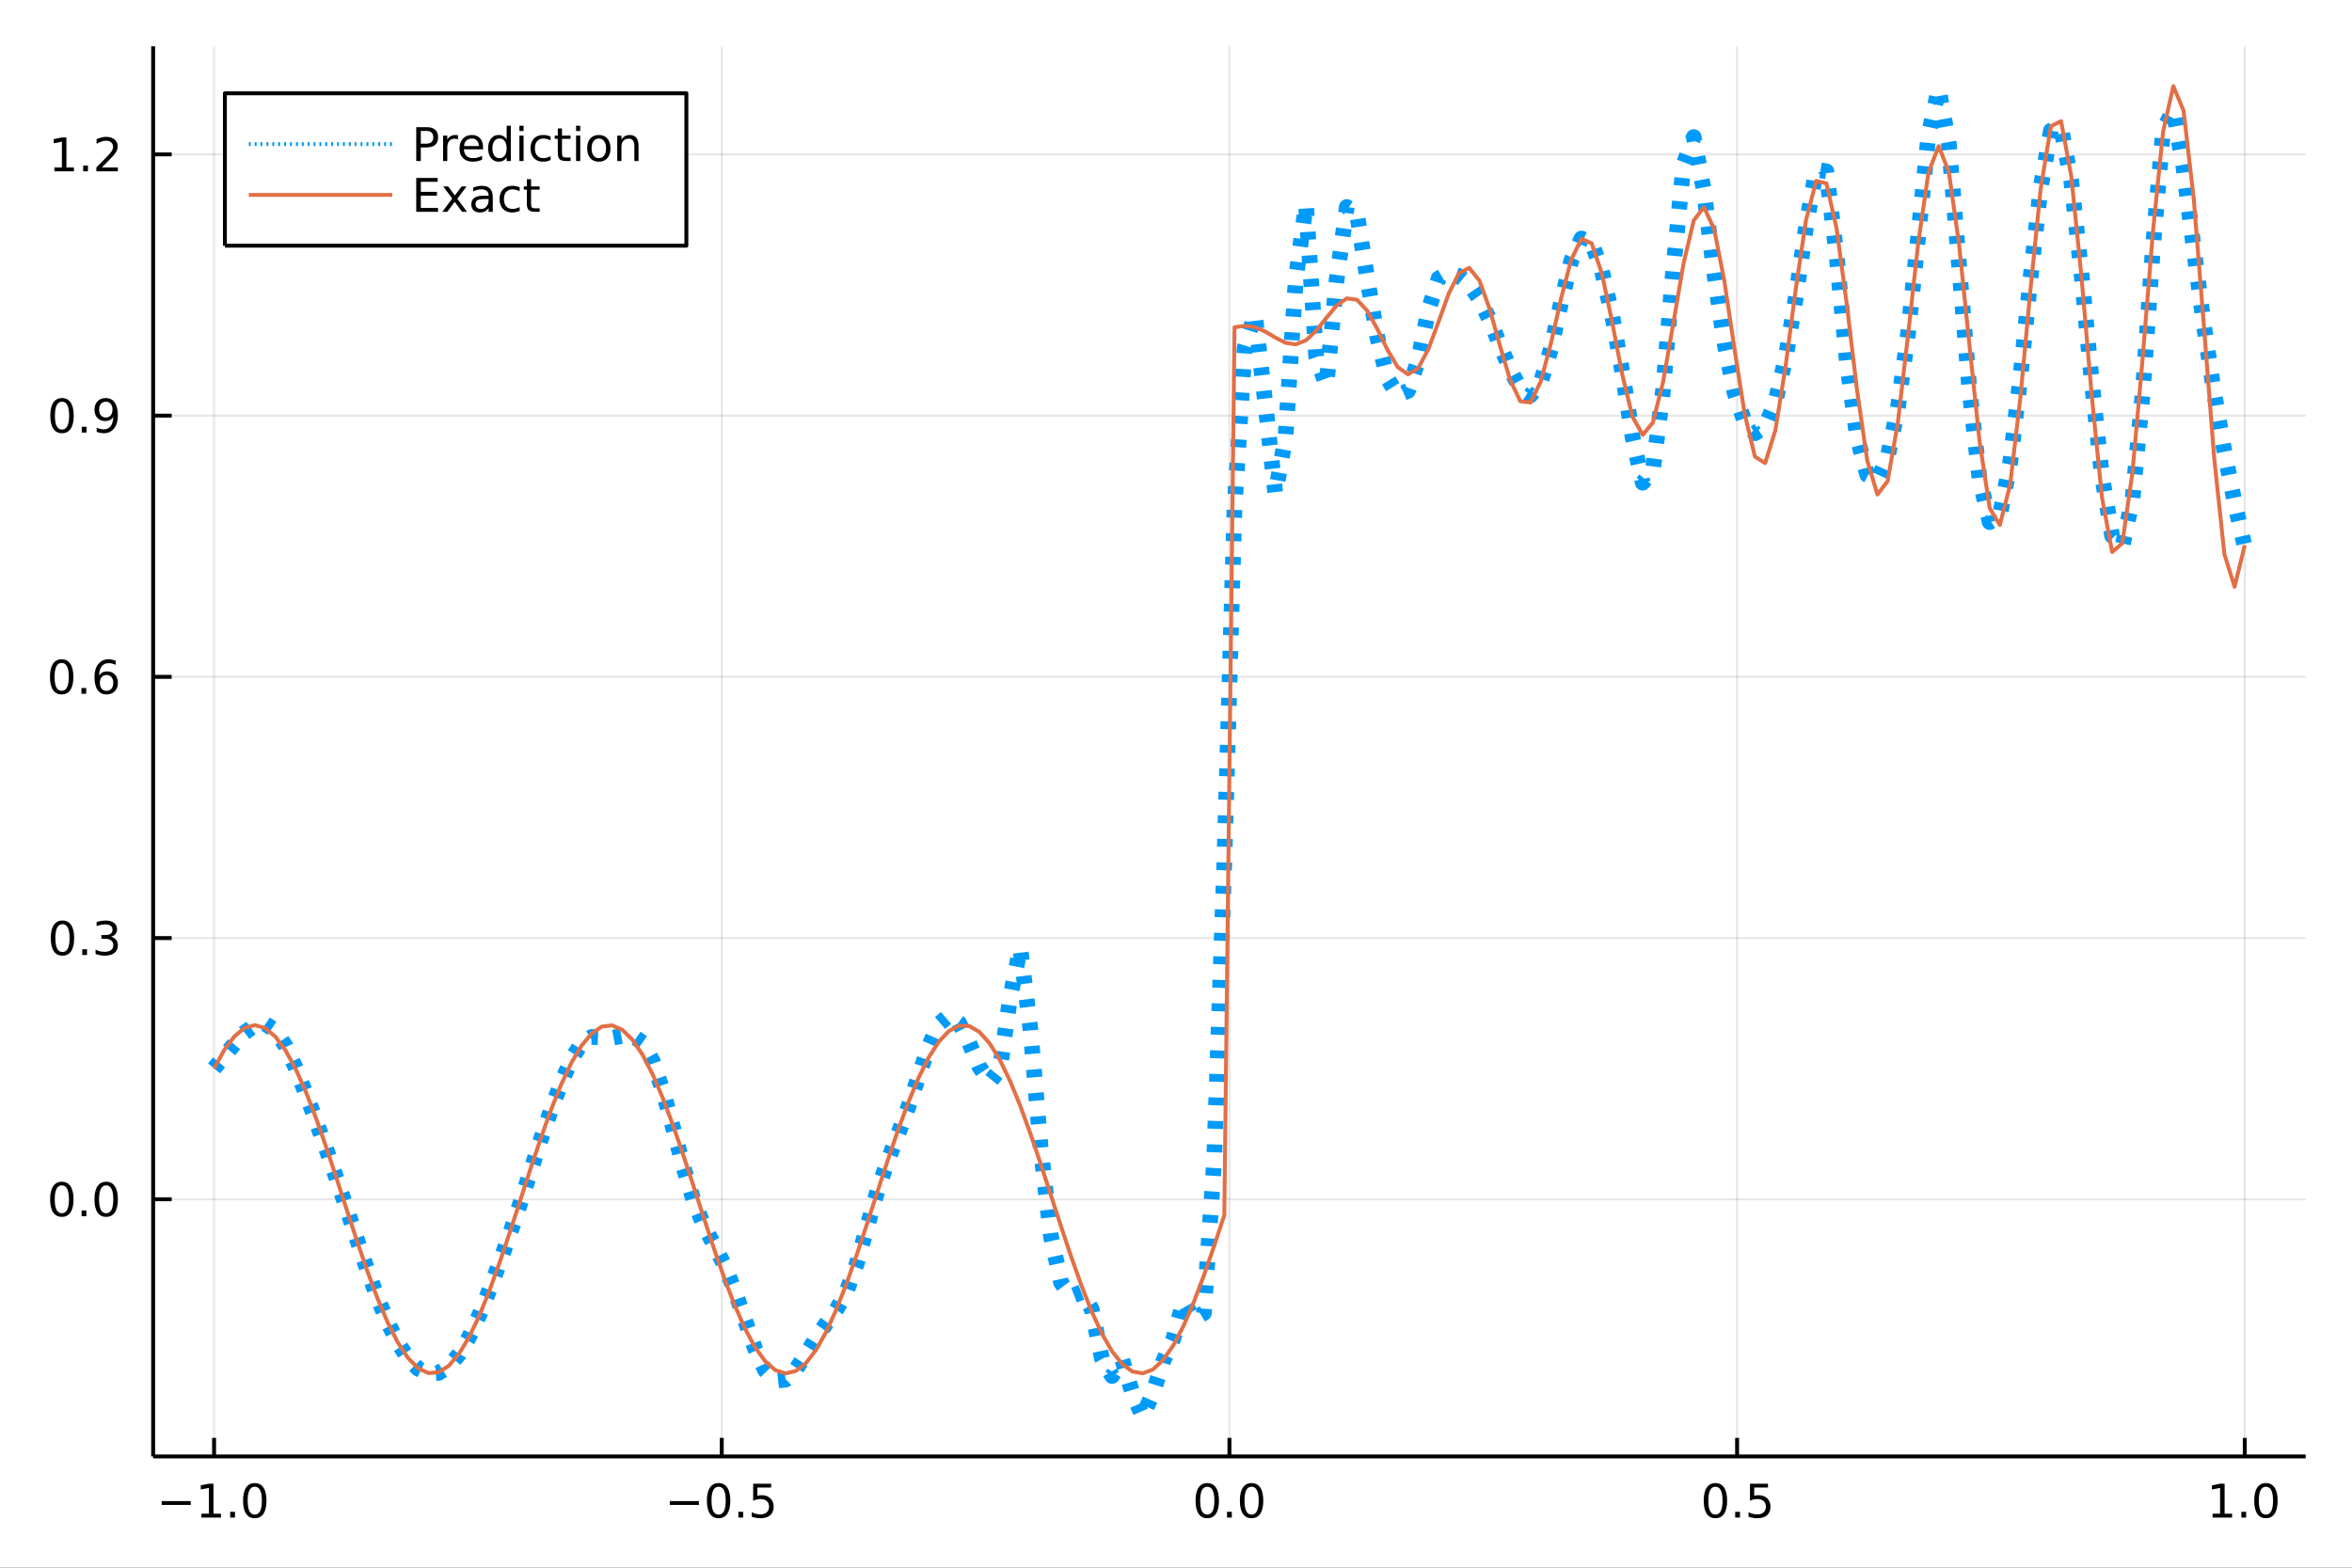<?xml version="1.0" encoding="utf-8"?>
<svg xmlns="http://www.w3.org/2000/svg" xmlns:xlink="http://www.w3.org/1999/xlink" width="600" height="400" viewBox="0 0 2400 1600">
<rect x="0" y="0" width="2400" height="1600" fill="#333333" stroke="none"/>
<defs>
  <clipPath id="clip740">
    <rect x="0" y="0" width="2400" height="1600"/>
  </clipPath>
</defs>
<path clip-path="url(#clip740)" d="
M0 1600 L2400 1600 L2400 0 L0 0  Z
  " fill="#ffffff" fill-rule="evenodd" fill-opacity="1"/>
<defs>
  <clipPath id="clip741">
    <rect x="480" y="0" width="1681" height="1600"/>
  </clipPath>
</defs>
<path clip-path="url(#clip740)" d="
M156.274 1486.45 L2352.76 1486.45 L2352.76 47.244 L156.274 47.244  Z
  " fill="#ffffff" fill-rule="evenodd" fill-opacity="1"/>
<defs>
  <clipPath id="clip742">
    <rect x="156" y="47" width="2197" height="1440"/>
  </clipPath>
</defs>
<polyline clip-path="url(#clip742)" style="stroke:#000000; stroke-linecap:butt; stroke-linejoin:round; stroke-width:2; stroke-opacity:0.1; fill:none" points="
  218.439,1486.45 218.439,47.244 
  "/>
<polyline clip-path="url(#clip742)" style="stroke:#000000; stroke-linecap:butt; stroke-linejoin:round; stroke-width:2; stroke-opacity:0.1; fill:none" points="
  736.477,1486.45 736.477,47.244 
  "/>
<polyline clip-path="url(#clip742)" style="stroke:#000000; stroke-linecap:butt; stroke-linejoin:round; stroke-width:2; stroke-opacity:0.1; fill:none" points="
  1254.52,1486.45 1254.52,47.244 
  "/>
<polyline clip-path="url(#clip742)" style="stroke:#000000; stroke-linecap:butt; stroke-linejoin:round; stroke-width:2; stroke-opacity:0.1; fill:none" points="
  1772.55,1486.45 1772.55,47.244 
  "/>
<polyline clip-path="url(#clip742)" style="stroke:#000000; stroke-linecap:butt; stroke-linejoin:round; stroke-width:2; stroke-opacity:0.1; fill:none" points="
  2290.59,1486.45 2290.59,47.244 
  "/>
<polyline clip-path="url(#clip740)" style="stroke:#000000; stroke-linecap:butt; stroke-linejoin:round; stroke-width:4; stroke-opacity:1; fill:none" points="
  156.274,1486.45 2352.76,1486.45 
  "/>
<polyline clip-path="url(#clip740)" style="stroke:#000000; stroke-linecap:butt; stroke-linejoin:round; stroke-width:4; stroke-opacity:1; fill:none" points="
  218.439,1486.45 218.439,1467.55 
  "/>
<polyline clip-path="url(#clip740)" style="stroke:#000000; stroke-linecap:butt; stroke-linejoin:round; stroke-width:4; stroke-opacity:1; fill:none" points="
  736.477,1486.45 736.477,1467.55 
  "/>
<polyline clip-path="url(#clip740)" style="stroke:#000000; stroke-linecap:butt; stroke-linejoin:round; stroke-width:4; stroke-opacity:1; fill:none" points="
  1254.52,1486.45 1254.52,1467.55 
  "/>
<polyline clip-path="url(#clip740)" style="stroke:#000000; stroke-linecap:butt; stroke-linejoin:round; stroke-width:4; stroke-opacity:1; fill:none" points="
  1772.55,1486.45 1772.55,1467.55 
  "/>
<polyline clip-path="url(#clip740)" style="stroke:#000000; stroke-linecap:butt; stroke-linejoin:round; stroke-width:4; stroke-opacity:1; fill:none" points="
  2290.59,1486.45 2290.59,1467.55 
  "/>
<path clip-path="url(#clip740)" d="M164.967 1532.02 L194.643 1532.02 L194.643 1535.95 L164.967 1535.95 L164.967 1532.02 Z" fill="#000000" fill-rule="evenodd" fill-opacity="1" /><path clip-path="url(#clip740)" d="M205.545 1544.91 L213.184 1544.91 L213.184 1518.55 L204.874 1520.21 L204.874 1515.95 L213.138 1514.29 L217.814 1514.29 L217.814 1544.91 L225.453 1544.91 L225.453 1548.85 L205.545 1548.85 L205.545 1544.91 Z" fill="#000000" fill-rule="evenodd" fill-opacity="1" /><path clip-path="url(#clip740)" d="M234.897 1542.97 L239.781 1542.97 L239.781 1548.85 L234.897 1548.85 L234.897 1542.97 Z" fill="#000000" fill-rule="evenodd" fill-opacity="1" /><path clip-path="url(#clip740)" d="M259.966 1517.37 Q256.355 1517.37 254.527 1520.93 Q252.721 1524.47 252.721 1531.6 Q252.721 1538.71 254.527 1542.27 Q256.355 1545.82 259.966 1545.82 Q263.601 1545.82 265.406 1542.27 Q267.235 1538.71 267.235 1531.6 Q267.235 1524.47 265.406 1520.93 Q263.601 1517.37 259.966 1517.37 M259.966 1513.66 Q265.776 1513.66 268.832 1518.27 Q271.911 1522.85 271.911 1531.6 Q271.911 1540.33 268.832 1544.94 Q265.776 1549.52 259.966 1549.52 Q254.156 1549.52 251.077 1544.94 Q248.022 1540.33 248.022 1531.6 Q248.022 1522.85 251.077 1518.27 Q254.156 1513.66 259.966 1513.66 Z" fill="#000000" fill-rule="evenodd" fill-opacity="1" /><path clip-path="url(#clip740)" d="M683.503 1532.02 L713.178 1532.02 L713.178 1535.95 L683.503 1535.95 L683.503 1532.02 Z" fill="#000000" fill-rule="evenodd" fill-opacity="1" /><path clip-path="url(#clip740)" d="M733.271 1517.37 Q729.66 1517.37 727.831 1520.93 Q726.026 1524.47 726.026 1531.6 Q726.026 1538.71 727.831 1542.27 Q729.66 1545.82 733.271 1545.82 Q736.905 1545.82 738.711 1542.27 Q740.539 1538.71 740.539 1531.6 Q740.539 1524.47 738.711 1520.93 Q736.905 1517.37 733.271 1517.37 M733.271 1513.66 Q739.081 1513.66 742.137 1518.27 Q745.215 1522.85 745.215 1531.6 Q745.215 1540.33 742.137 1544.94 Q739.081 1549.52 733.271 1549.52 Q727.461 1549.52 724.382 1544.94 Q721.327 1540.33 721.327 1531.6 Q721.327 1522.85 724.382 1518.27 Q727.461 1513.66 733.271 1513.66 Z" fill="#000000" fill-rule="evenodd" fill-opacity="1" /><path clip-path="url(#clip740)" d="M753.433 1542.97 L758.317 1542.97 L758.317 1548.85 L753.433 1548.85 L753.433 1542.97 Z" fill="#000000" fill-rule="evenodd" fill-opacity="1" /><path clip-path="url(#clip740)" d="M768.548 1514.29 L786.905 1514.29 L786.905 1518.22 L772.831 1518.22 L772.831 1526.7 Q773.849 1526.35 774.868 1526.19 Q775.886 1526 776.905 1526 Q782.692 1526 786.072 1529.17 Q789.451 1532.34 789.451 1537.76 Q789.451 1543.34 785.979 1546.44 Q782.507 1549.52 776.187 1549.52 Q774.011 1549.52 771.743 1549.15 Q769.498 1548.78 767.09 1548.04 L767.09 1543.34 Q769.173 1544.47 771.396 1545.03 Q773.618 1545.58 776.095 1545.58 Q780.099 1545.58 782.437 1543.48 Q784.775 1541.37 784.775 1537.76 Q784.775 1534.15 782.437 1532.04 Q780.099 1529.94 776.095 1529.94 Q774.22 1529.94 772.345 1530.35 Q770.493 1530.77 768.548 1531.65 L768.548 1514.29 Z" fill="#000000" fill-rule="evenodd" fill-opacity="1" /><path clip-path="url(#clip740)" d="M1231.9 1517.37 Q1228.29 1517.37 1226.46 1520.93 Q1224.65 1524.47 1224.65 1531.6 Q1224.65 1538.71 1226.46 1542.27 Q1228.29 1545.82 1231.9 1545.82 Q1235.53 1545.82 1237.34 1542.27 Q1239.17 1538.71 1239.17 1531.6 Q1239.17 1524.47 1237.34 1520.93 Q1235.53 1517.37 1231.9 1517.37 M1231.9 1513.66 Q1237.71 1513.66 1240.77 1518.27 Q1243.84 1522.85 1243.84 1531.6 Q1243.84 1540.33 1240.77 1544.94 Q1237.71 1549.52 1231.9 1549.52 Q1226.09 1549.52 1223.01 1544.94 Q1219.96 1540.33 1219.96 1531.6 Q1219.96 1522.85 1223.01 1518.27 Q1226.09 1513.66 1231.9 1513.66 Z" fill="#000000" fill-rule="evenodd" fill-opacity="1" /><path clip-path="url(#clip740)" d="M1252.06 1542.97 L1256.95 1542.97 L1256.95 1548.85 L1252.06 1548.85 L1252.06 1542.97 Z" fill="#000000" fill-rule="evenodd" fill-opacity="1" /><path clip-path="url(#clip740)" d="M1277.13 1517.37 Q1273.52 1517.37 1271.69 1520.93 Q1269.89 1524.47 1269.89 1531.6 Q1269.89 1538.71 1271.69 1542.27 Q1273.52 1545.82 1277.13 1545.82 Q1280.76 1545.82 1282.57 1542.27 Q1284.4 1538.71 1284.4 1531.6 Q1284.4 1524.47 1282.57 1520.93 Q1280.76 1517.37 1277.13 1517.37 M1277.13 1513.66 Q1282.94 1513.66 1286 1518.27 Q1289.08 1522.85 1289.08 1531.6 Q1289.08 1540.33 1286 1544.94 Q1282.94 1549.52 1277.13 1549.52 Q1271.32 1549.52 1268.24 1544.94 Q1265.19 1540.33 1265.19 1531.6 Q1265.19 1522.85 1268.24 1518.27 Q1271.32 1513.66 1277.13 1513.66 Z" fill="#000000" fill-rule="evenodd" fill-opacity="1" /><path clip-path="url(#clip740)" d="M1750.44 1517.37 Q1746.82 1517.37 1745 1520.93 Q1743.19 1524.47 1743.19 1531.6 Q1743.19 1538.71 1745 1542.27 Q1746.82 1545.82 1750.44 1545.82 Q1754.07 1545.82 1755.88 1542.27 Q1757.7 1538.71 1757.7 1531.6 Q1757.7 1524.47 1755.88 1520.93 Q1754.07 1517.37 1750.44 1517.37 M1750.44 1513.66 Q1756.25 1513.66 1759.3 1518.27 Q1762.38 1522.85 1762.38 1531.6 Q1762.38 1540.33 1759.3 1544.94 Q1756.25 1549.52 1750.44 1549.52 Q1744.63 1549.52 1741.55 1544.94 Q1738.49 1540.33 1738.49 1531.6 Q1738.49 1522.85 1741.55 1518.27 Q1744.63 1513.66 1750.44 1513.66 Z" fill="#000000" fill-rule="evenodd" fill-opacity="1" /><path clip-path="url(#clip740)" d="M1770.6 1542.97 L1775.48 1542.97 L1775.48 1548.85 L1770.6 1548.85 L1770.6 1542.97 Z" fill="#000000" fill-rule="evenodd" fill-opacity="1" /><path clip-path="url(#clip740)" d="M1785.71 1514.29 L1804.07 1514.29 L1804.07 1518.22 L1790 1518.22 L1790 1526.7 Q1791.01 1526.35 1792.03 1526.19 Q1793.05 1526 1794.07 1526 Q1799.86 1526 1803.24 1529.17 Q1806.62 1532.34 1806.62 1537.76 Q1806.62 1543.34 1803.14 1546.44 Q1799.67 1549.52 1793.35 1549.52 Q1791.18 1549.52 1788.91 1549.15 Q1786.66 1548.78 1784.25 1548.04 L1784.25 1543.34 Q1786.34 1544.47 1788.56 1545.03 Q1790.78 1545.58 1793.26 1545.58 Q1797.26 1545.58 1799.6 1543.48 Q1801.94 1541.37 1801.94 1537.76 Q1801.94 1534.15 1799.6 1532.04 Q1797.26 1529.94 1793.26 1529.94 Q1791.38 1529.94 1789.51 1530.35 Q1787.66 1530.77 1785.71 1531.65 L1785.71 1514.29 Z" fill="#000000" fill-rule="evenodd" fill-opacity="1" /><path clip-path="url(#clip740)" d="M2257.74 1544.91 L2265.38 1544.91 L2265.38 1518.55 L2257.07 1520.21 L2257.07 1515.95 L2265.34 1514.29 L2270.01 1514.29 L2270.01 1544.91 L2277.65 1544.91 L2277.65 1548.85 L2257.74 1548.85 L2257.74 1544.91 Z" fill="#000000" fill-rule="evenodd" fill-opacity="1" /><path clip-path="url(#clip740)" d="M2287.1 1542.97 L2291.98 1542.97 L2291.98 1548.85 L2287.1 1548.85 L2287.1 1542.97 Z" fill="#000000" fill-rule="evenodd" fill-opacity="1" /><path clip-path="url(#clip740)" d="M2312.17 1517.37 Q2308.55 1517.37 2306.73 1520.93 Q2304.92 1524.47 2304.92 1531.6 Q2304.92 1538.71 2306.73 1542.27 Q2308.55 1545.82 2312.17 1545.82 Q2315.8 1545.82 2317.61 1542.27 Q2319.43 1538.71 2319.43 1531.6 Q2319.43 1524.47 2317.61 1520.93 Q2315.8 1517.37 2312.17 1517.37 M2312.17 1513.66 Q2317.98 1513.66 2321.03 1518.27 Q2324.11 1522.85 2324.11 1531.6 Q2324.11 1540.33 2321.03 1544.94 Q2317.98 1549.52 2312.17 1549.52 Q2306.36 1549.52 2303.28 1544.94 Q2300.22 1540.33 2300.22 1531.6 Q2300.22 1522.85 2303.28 1518.27 Q2306.36 1513.66 2312.17 1513.66 Z" fill="#000000" fill-rule="evenodd" fill-opacity="1" /><polyline clip-path="url(#clip742)" style="stroke:#000000; stroke-linecap:butt; stroke-linejoin:round; stroke-width:2; stroke-opacity:0.1; fill:none" points="
  156.274,1224.01 2352.76,1224.01 
  "/>
<polyline clip-path="url(#clip742)" style="stroke:#000000; stroke-linecap:butt; stroke-linejoin:round; stroke-width:2; stroke-opacity:0.1; fill:none" points="
  156.274,957.404 2352.76,957.404 
  "/>
<polyline clip-path="url(#clip742)" style="stroke:#000000; stroke-linecap:butt; stroke-linejoin:round; stroke-width:2; stroke-opacity:0.1; fill:none" points="
  156.274,690.794 2352.76,690.794 
  "/>
<polyline clip-path="url(#clip742)" style="stroke:#000000; stroke-linecap:butt; stroke-linejoin:round; stroke-width:2; stroke-opacity:0.1; fill:none" points="
  156.274,424.184 2352.76,424.184 
  "/>
<polyline clip-path="url(#clip742)" style="stroke:#000000; stroke-linecap:butt; stroke-linejoin:round; stroke-width:2; stroke-opacity:0.1; fill:none" points="
  156.274,157.575 2352.76,157.575 
  "/>
<polyline clip-path="url(#clip740)" style="stroke:#000000; stroke-linecap:butt; stroke-linejoin:round; stroke-width:4; stroke-opacity:1; fill:none" points="
  156.274,1486.45 156.274,47.244 
  "/>
<polyline clip-path="url(#clip740)" style="stroke:#000000; stroke-linecap:butt; stroke-linejoin:round; stroke-width:4; stroke-opacity:1; fill:none" points="
  156.274,1224.01 175.172,1224.01 
  "/>
<polyline clip-path="url(#clip740)" style="stroke:#000000; stroke-linecap:butt; stroke-linejoin:round; stroke-width:4; stroke-opacity:1; fill:none" points="
  156.274,957.404 175.172,957.404 
  "/>
<polyline clip-path="url(#clip740)" style="stroke:#000000; stroke-linecap:butt; stroke-linejoin:round; stroke-width:4; stroke-opacity:1; fill:none" points="
  156.274,690.794 175.172,690.794 
  "/>
<polyline clip-path="url(#clip740)" style="stroke:#000000; stroke-linecap:butt; stroke-linejoin:round; stroke-width:4; stroke-opacity:1; fill:none" points="
  156.274,424.184 175.172,424.184 
  "/>
<polyline clip-path="url(#clip740)" style="stroke:#000000; stroke-linecap:butt; stroke-linejoin:round; stroke-width:4; stroke-opacity:1; fill:none" points="
  156.274,157.575 175.172,157.575 
  "/>
<path clip-path="url(#clip740)" d="M63.099 1209.81 Q59.487 1209.81 57.659 1213.38 Q55.853 1216.92 55.853 1224.05 Q55.853 1231.15 57.659 1234.72 Q59.487 1238.26 63.099 1238.26 Q66.733 1238.26 68.538 1234.72 Q70.367 1231.15 70.367 1224.05 Q70.367 1216.92 68.538 1213.38 Q66.733 1209.81 63.099 1209.81 M63.099 1206.11 Q68.909 1206.11 71.964 1210.72 Q75.043 1215.3 75.043 1224.05 Q75.043 1232.78 71.964 1237.38 Q68.909 1241.96 63.099 1241.96 Q57.288 1241.96 54.21 1237.38 Q51.154 1232.78 51.154 1224.05 Q51.154 1215.3 54.21 1210.72 Q57.288 1206.11 63.099 1206.11 Z" fill="#000000" fill-rule="evenodd" fill-opacity="1" /><path clip-path="url(#clip740)" d="M83.26 1235.41 L88.145 1235.41 L88.145 1241.29 L83.26 1241.29 L83.26 1235.41 Z" fill="#000000" fill-rule="evenodd" fill-opacity="1" /><path clip-path="url(#clip740)" d="M108.33 1209.81 Q104.719 1209.81 102.89 1213.38 Q101.084 1216.92 101.084 1224.05 Q101.084 1231.15 102.89 1234.72 Q104.719 1238.26 108.33 1238.26 Q111.964 1238.26 113.77 1234.72 Q115.598 1231.15 115.598 1224.05 Q115.598 1216.92 113.77 1213.38 Q111.964 1209.81 108.33 1209.81 M108.33 1206.11 Q114.14 1206.11 117.195 1210.72 Q120.274 1215.3 120.274 1224.05 Q120.274 1232.78 117.195 1237.38 Q114.14 1241.96 108.33 1241.96 Q102.52 1241.96 99.441 1237.38 Q96.385 1232.78 96.385 1224.05 Q96.385 1215.3 99.441 1210.72 Q102.52 1206.11 108.33 1206.11 Z" fill="#000000" fill-rule="evenodd" fill-opacity="1" /><path clip-path="url(#clip740)" d="M63.747 943.203 Q60.136 943.203 58.307 946.767 Q56.501 950.309 56.501 957.439 Q56.501 964.545 58.307 968.11 Q60.136 971.651 63.747 971.651 Q67.381 971.651 69.186 968.11 Q71.015 964.545 71.015 957.439 Q71.015 950.309 69.186 946.767 Q67.381 943.203 63.747 943.203 M63.747 939.499 Q69.557 939.499 72.612 944.105 Q75.691 948.689 75.691 957.439 Q75.691 966.165 72.612 970.772 Q69.557 975.355 63.747 975.355 Q57.937 975.355 54.858 970.772 Q51.802 966.165 51.802 957.439 Q51.802 948.689 54.858 944.105 Q57.937 939.499 63.747 939.499 Z" fill="#000000" fill-rule="evenodd" fill-opacity="1" /><path clip-path="url(#clip740)" d="M83.909 968.804 L88.793 968.804 L88.793 974.684 L83.909 974.684 L83.909 968.804 Z" fill="#000000" fill-rule="evenodd" fill-opacity="1" /><path clip-path="url(#clip740)" d="M113.145 956.05 Q116.501 956.767 118.376 959.036 Q120.274 961.304 120.274 964.638 Q120.274 969.753 116.756 972.554 Q113.237 975.355 106.756 975.355 Q104.58 975.355 102.265 974.915 Q99.973 974.499 97.52 973.642 L97.52 969.128 Q99.464 970.263 101.779 970.841 Q104.094 971.42 106.617 971.42 Q111.015 971.42 113.307 969.684 Q115.621 967.948 115.621 964.638 Q115.621 961.582 113.469 959.869 Q111.339 958.133 107.52 958.133 L103.492 958.133 L103.492 954.29 L107.705 954.29 Q111.154 954.29 112.983 952.925 Q114.811 951.536 114.811 948.943 Q114.811 946.281 112.913 944.869 Q111.038 943.434 107.52 943.434 Q105.598 943.434 103.399 943.851 Q101.2 944.267 98.561 945.147 L98.561 940.98 Q101.223 940.24 103.538 939.869 Q105.876 939.499 107.936 939.499 Q113.26 939.499 116.362 941.929 Q119.464 944.337 119.464 948.457 Q119.464 951.328 117.82 953.318 Q116.177 955.286 113.145 956.05 Z" fill="#000000" fill-rule="evenodd" fill-opacity="1" /><path clip-path="url(#clip740)" d="M62.937 676.593 Q59.325 676.593 57.497 680.158 Q55.691 683.699 55.691 690.829 Q55.691 697.935 57.497 701.5 Q59.325 705.042 62.937 705.042 Q66.571 705.042 68.376 701.5 Q70.205 697.935 70.205 690.829 Q70.205 683.699 68.376 680.158 Q66.571 676.593 62.937 676.593 M62.937 672.889 Q68.747 672.889 71.802 677.496 Q74.881 682.079 74.881 690.829 Q74.881 699.556 71.802 704.162 Q68.747 708.745 62.937 708.745 Q57.126 708.745 54.048 704.162 Q50.992 699.556 50.992 690.829 Q50.992 682.079 54.048 677.496 Q57.126 672.889 62.937 672.889 Z" fill="#000000" fill-rule="evenodd" fill-opacity="1" /><path clip-path="url(#clip740)" d="M83.098 702.195 L87.983 702.195 L87.983 708.074 L83.098 708.074 L83.098 702.195 Z" fill="#000000" fill-rule="evenodd" fill-opacity="1" /><path clip-path="url(#clip740)" d="M108.746 688.931 Q105.598 688.931 103.746 691.083 Q101.918 693.236 101.918 696.986 Q101.918 700.713 103.746 702.889 Q105.598 705.042 108.746 705.042 Q111.895 705.042 113.723 702.889 Q115.575 700.713 115.575 696.986 Q115.575 693.236 113.723 691.083 Q111.895 688.931 108.746 688.931 M118.029 674.278 L118.029 678.537 Q116.27 677.704 114.464 677.264 Q112.682 676.824 110.922 676.824 Q106.293 676.824 103.839 679.949 Q101.409 683.074 101.061 689.394 Q102.427 687.38 104.487 686.315 Q106.547 685.227 109.024 685.227 Q114.233 685.227 117.242 688.398 Q120.274 691.546 120.274 696.986 Q120.274 702.31 117.126 705.528 Q113.978 708.745 108.746 708.745 Q102.751 708.745 99.58 704.162 Q96.409 699.556 96.409 690.829 Q96.409 682.634 100.297 677.773 Q104.186 672.889 110.737 672.889 Q112.496 672.889 114.279 673.236 Q116.084 673.584 118.029 674.278 Z" fill="#000000" fill-rule="evenodd" fill-opacity="1" /><path clip-path="url(#clip740)" d="M63.284 409.983 Q59.673 409.983 57.844 413.548 Q56.038 417.09 56.038 424.219 Q56.038 431.326 57.844 434.89 Q59.673 438.432 63.284 438.432 Q66.918 438.432 68.724 434.89 Q70.552 431.326 70.552 424.219 Q70.552 417.09 68.724 413.548 Q66.918 409.983 63.284 409.983 M63.284 406.279 Q69.094 406.279 72.149 410.886 Q75.228 415.469 75.228 424.219 Q75.228 432.946 72.149 437.552 Q69.094 442.136 63.284 442.136 Q57.474 442.136 54.395 437.552 Q51.339 432.946 51.339 424.219 Q51.339 415.469 54.395 410.886 Q57.474 406.279 63.284 406.279 Z" fill="#000000" fill-rule="evenodd" fill-opacity="1" /><path clip-path="url(#clip740)" d="M83.446 435.585 L88.33 435.585 L88.33 441.464 L83.446 441.464 L83.446 435.585 Z" fill="#000000" fill-rule="evenodd" fill-opacity="1" /><path clip-path="url(#clip740)" d="M98.654 440.747 L98.654 436.488 Q100.413 437.321 102.219 437.761 Q104.024 438.201 105.76 438.201 Q110.39 438.201 112.82 435.099 Q115.274 431.974 115.621 425.631 Q114.279 427.622 112.219 428.687 Q110.158 429.752 107.658 429.752 Q102.473 429.752 99.441 426.627 Q96.432 423.478 96.432 418.039 Q96.432 412.715 99.58 409.497 Q102.728 406.279 107.959 406.279 Q113.955 406.279 117.103 410.886 Q120.274 415.469 120.274 424.219 Q120.274 432.39 116.385 437.275 Q112.52 442.136 105.969 442.136 Q104.209 442.136 102.404 441.788 Q100.598 441.441 98.654 440.747 M107.959 426.094 Q111.108 426.094 112.936 423.941 Q114.788 421.789 114.788 418.039 Q114.788 414.312 112.936 412.159 Q111.108 409.983 107.959 409.983 Q104.811 409.983 102.959 412.159 Q101.131 414.312 101.131 418.039 Q101.131 421.789 102.959 423.941 Q104.811 426.094 107.959 426.094 Z" fill="#000000" fill-rule="evenodd" fill-opacity="1" /><path clip-path="url(#clip740)" d="M55.506 170.92 L63.145 170.92 L63.145 144.554 L54.835 146.221 L54.835 141.961 L63.099 140.295 L67.774 140.295 L67.774 170.92 L75.413 170.92 L75.413 174.855 L55.506 174.855 L55.506 170.92 Z" fill="#000000" fill-rule="evenodd" fill-opacity="1" /><path clip-path="url(#clip740)" d="M84.858 168.975 L89.742 168.975 L89.742 174.855 L84.858 174.855 L84.858 168.975 Z" fill="#000000" fill-rule="evenodd" fill-opacity="1" /><path clip-path="url(#clip740)" d="M103.955 170.92 L120.274 170.92 L120.274 174.855 L98.33 174.855 L98.33 170.92 Q100.992 168.165 105.575 163.535 Q110.182 158.883 111.362 157.54 Q113.608 155.017 114.487 153.281 Q115.39 151.521 115.39 149.832 Q115.39 147.077 113.445 145.341 Q111.524 143.605 108.422 143.605 Q106.223 143.605 103.77 144.369 Q101.339 145.133 98.561 146.684 L98.561 141.961 Q101.385 140.827 103.839 140.248 Q106.293 139.67 108.33 139.67 Q113.7 139.67 116.895 142.355 Q120.089 145.04 120.089 149.531 Q120.089 151.66 119.279 153.582 Q118.492 155.48 116.385 158.072 Q115.807 158.744 112.705 161.961 Q109.603 165.156 103.955 170.92 Z" fill="#000000" fill-rule="evenodd" fill-opacity="1" /><polyline clip-path="url(#clip742)" style="stroke:#009af9; stroke-linecap:butt; stroke-linejoin:round; stroke-width:16; stroke-opacity:1; fill:none" stroke-dasharray="8, 16" points="
  218.439,1090.41 228.852,1077.96 239.264,1065.29 249.677,1053.95 260.09,1046.22 270.503,1044.82 280.916,1051.81 291.329,1067.48 301.741,1089.96 312.154,1116.35 
  322.567,1144.33 332.98,1173.05 343.393,1202.73 353.805,1233.52 364.218,1264.84 374.631,1295.47 385.044,1323.99 395.457,1349.18 405.87,1370.12 416.282,1386.17 
  426.695,1396.89 437.108,1401.96 447.521,1401.2 457.934,1394.57 468.347,1382.18 478.759,1364.42 489.172,1341.99 499.585,1316.08 509.998,1288.11 520.411,1258.94 
  530.824,1228.27 541.236,1195.92 551.649,1163.54 562.062,1133.31 572.475,1105.61 582.888,1081.47 593.301,1064.81 603.713,1058.31 614.126,1058.69 624.539,1059.24 
  634.952,1057.29 645.365,1056.84 655.777,1064.25 666.19,1083.35 676.603,1113.82 687.016,1151.81 697.429,1191.27 707.842,1225.5 718.254,1250.98 728.667,1270.66 
  739.08,1291.08 749.493,1316.56 759.906,1346.56 770.319,1376.12 780.731,1398.5 791.144,1409.21 801.557,1408.03 811.97,1397.8 822.383,1382.33 832.796,1365.56 
  843.208,1350.49 853.621,1336.38 864.034,1317.67 874.447,1289.07 884.86,1252.18 895.273,1215.67 905.685,1185.24 916.098,1158.32 926.511,1130.69 936.924,1099.87 
  947.337,1068.78 957.749,1045.43 968.162,1036.48 978.575,1043.9 988.988,1064.49 999.401,1088.85 1009.81,1104.54 1020.23,1091.6 1030.64,1018.77 1041.05,967.603 
  1051.46,1050.42 1061.88,1171.47 1072.29,1261.3 1082.7,1308.98 1093.12,1322.96 1103.53,1318.97 1113.94,1336.03 1124.35,1386.22 1134.77,1404.33 1145.18,1387.9 
  1155.59,1421.89 1166.01,1445.72 1176.42,1421.79 1186.83,1389.46 1197.24,1366.51 1207.66,1328.09 1218.07,1346.46 1228.48,1340.02 1238.9,1185.02 1249.31,880.31 
  1259.72,516.972 1270.13,354.359 1280.55,320.85 1290.96,410.315 1301.37,504.152 1311.79,445.472 1322.2,284.957 1332.61,208.394 1343.02,363.838 1353.44,393.398 
  1363.85,285.894 1374.26,211.265 1384.68,218.275 1395.09,283.807 1405.5,344.504 1415.91,386.517 1426.33,403.332 1436.74,398.917 1447.15,367.554 1457.57,316.526 
  1467.98,284.162 1478.39,278.082 1488.8,281.838 1499.22,290.423 1509.63,305.309 1520.04,326.446 1530.45,351.625 1540.87,376.973 1551.28,396.69 1561.69,403.449 
  1572.11,390.53 1582.52,356.185 1592.93,308.838 1603.34,265.959 1613.76,243.454 1624.17,247.991 1634.58,276.5 1645,321.665 1655.41,379.68 1665.82,445.909 
  1676.23,492.672 1686.65,479.844 1697.06,397.547 1707.47,274.362 1717.89,167.821 1728.3,139.881 1738.71,194.773 1749.12,277.957 1759.54,349.947 1769.95,400.729 
  1780.36,430.889 1790.78,442.162 1801.19,435.299 1811.6,410.018 1822.01,365.735 1832.43,303.686 1842.84,231.764 1853.25,173.178 1863.67,174.845 1874.08,260.793 
  1884.49,368.563 1894.9,445.805 1905.32,484.62 1915.73,489.964 1926.14,466.579 1936.56,416.666 1946.97,340.47 1957.38,240.79 1967.79,138.306 1978.21,90.437 
  1988.62,146.661 1999.03,270.533 2009.45,396.097 2019.86,488.258 2030.27,532.862 2040.68,526.105 2051.1,472.841 2061.51,385.782 2071.92,283.935 2082.33,191.08 
  2092.75,133.327 2103.16,130.581 2113.57,184.997 2123.99,279.936 2134.4,389.053 2144.81,485.47 2155.22,546.862 2165.64,557.765 2176.05,509.452 2186.46,400.748 
  2196.88,252.368 2207.29,132.687 2217.7,112.373 2228.11,171.325 2238.53,253.769 2248.94,332.525 2259.35,401.252 2269.77,460.55 2280.18,512.367 2290.59,558.335 
  
  "/>
<polyline clip-path="url(#clip742)" style="stroke:#e26f46; stroke-linecap:butt; stroke-linejoin:round; stroke-width:4; stroke-opacity:1; fill:none" points="
  218.439,1090.53 228.852,1071.6 239.264,1057.63 249.677,1049.1 260.09,1046.27 270.503,1049.25 280.916,1057.93 291.329,1072.03 301.741,1091.09 312.154,1114.49 
  322.567,1141.47 332.98,1171.13 343.393,1202.53 353.805,1234.62 364.218,1266.37 374.631,1296.74 385.044,1324.73 395.457,1349.44 405.87,1370.05 416.282,1385.89 
  426.695,1396.46 437.108,1401.39 447.521,1400.54 457.934,1393.92 468.347,1381.76 478.759,1364.45 489.172,1342.56 499.585,1316.8 509.998,1288.01 520.411,1257.13 
  530.824,1225.17 541.236,1193.17 551.649,1162.18 562.062,1133.21 572.475,1107.2 582.888,1085 593.301,1067.34 603.713,1054.8 614.126,1047.77 624.539,1046.5 
  634.952,1051.03 645.365,1061.19 655.777,1076.68 666.19,1096.97 676.603,1121.4 687.016,1149.19 697.429,1179.42 707.842,1211.1 718.254,1243.21 728.667,1274.69 
  739.08,1304.51 749.493,1331.71 759.906,1355.39 770.319,1374.79 780.731,1389.26 791.144,1398.34 801.557,1401.73 811.97,1399.32 822.383,1391.19 832.796,1377.61 
  843.208,1359.01 853.621,1336 864.034,1309.34 874.447,1279.9 884.86,1248.63 895.273,1216.55 905.685,1184.73 916.098,1154.18 926.511,1125.91 936.924,1100.85 
  947.337,1079.8 957.749,1063.46 968.162,1052.36 978.575,1046.86 988.988,1047.15 999.401,1053.21 1009.81,1064.84 1020.23,1081.67 1030.64,1103.14 1041.05,1128.56 
  1051.46,1157.09 1061.88,1187.81 1072.29,1219.71 1082.7,1251.75 1093.12,1282.88 1103.53,1312.09 1113.94,1338.43 1124.35,1361.04 1134.77,1379.17 1145.18,1392.24 
  1155.59,1399.82 1166.01,1401.66 1176.42,1397.7 1186.83,1388.07 1197.24,1373.09 1207.66,1353.25 1218.07,1329.18 1228.48,1301.69 1238.9,1271.65 1249.31,1240.07 
  1259.72,334.024 1270.13,332.555 1280.55,333.892 1290.96,338.342 1301.37,344.542 1311.79,349.871 1322.2,351.449 1332.61,347.349 1343.02,337.573 1353.44,324.394 
  1363.85,311.853 1374.26,304.527 1384.68,305.933 1395.09,317.111 1405.5,335.911 1415.91,357.308 1426.33,374.732 1436.74,382.082 1447.15,375.79 1457.57,356.269 
  1467.98,328.191 1478.39,299.415 1488.8,278.792 1499.22,273.449 1509.63,286.4 1520.04,315.255 1530.45,352.52 1540.87,387.526 1551.28,409.48 1561.69,410.78 
  1572.11,389.57 1582.52,350.698 1592.93,304.684 1603.34,264.881 1613.76,243.604 1624.17,248.335 1634.58,279.182 1645,328.428 1655.41,382.413 1665.82,425.326 
  1676.23,443.827 1686.65,431.175 1697.06,389.572 1707.47,329.943 1717.89,269.094 1728.3,224.972 1738.71,211.384 1749.12,233.697 1759.54,286.879 1769.95,356.548 
  1780.36,422.848 1790.78,466.103 1801.19,472.655 1811.6,439.139 1822.01,373.878 1832.43,294.864 1842.84,224.813 1853.25,184.625 1863.67,187.166 1874.08,233.185 
  1884.49,310.68 1894.9,397.99 1905.32,469.848 1915.73,504.692 1926.14,491.123 1936.56,431.581 1946.97,342.06 1957.38,247.834 1967.79,176.326 1978.21,149.125 
  1988.62,175.485 1999.03,249.252 2009.45,350.224 2019.86,449.671 2030.27,518.508 2040.68,535.798 2051.1,495.103 2061.51,406.755 2071.92,295.277 2082.33,192.588 
  2092.75,128.861 2103.16,123.663 2113.57,179.971 2123.99,282.89 2134.4,403.565 2144.81,507.267 2155.22,563.381 2165.64,554.446 2176.05,481.554 2186.46,364.457 
  2196.88,236.238 2207.29,133.965 2217.7,87.976 2228.11,112.89 2238.53,202.997 2248.94,333.49 2259.35,467.273 2269.77,565.516 2280.18,598.912 2290.59,556.417 
  
  "/>
<path clip-path="url(#clip740)" d="
M229.49 250.738 L700.371 250.738 L700.371 95.218 L229.49 95.218  Z
  " fill="#ffffff" fill-rule="evenodd" fill-opacity="1"/>
<polyline clip-path="url(#clip740)" style="stroke:#000000; stroke-linecap:butt; stroke-linejoin:round; stroke-width:4; stroke-opacity:1; fill:none" points="
  229.49,250.738 700.371,250.738 700.371,95.218 229.49,95.218 229.49,250.738 
  "/>
<polyline clip-path="url(#clip740)" style="stroke:#009af9; stroke-linecap:butt; stroke-linejoin:round; stroke-width:4; stroke-opacity:1; fill:none" stroke-dasharray="2, 4" points="
  253.896,147.058 400.328,147.058 
  "/>
<path clip-path="url(#clip740)" d="M429.409 133.62 L429.409 146.606 L435.289 146.606 Q438.552 146.606 440.335 144.916 Q442.117 143.227 442.117 140.102 Q442.117 137 440.335 135.31 Q438.552 133.62 435.289 133.62 L429.409 133.62 M424.733 129.778 L435.289 129.778 Q441.099 129.778 444.062 132.416 Q447.048 135.032 447.048 140.102 Q447.048 145.217 444.062 147.833 Q441.099 150.449 435.289 150.449 L429.409 150.449 L429.409 164.338 L424.733 164.338 L424.733 129.778 Z" fill="#000000" fill-rule="evenodd" fill-opacity="1" /><path clip-path="url(#clip740)" d="M467.325 142.393 Q466.608 141.977 465.751 141.791 Q464.918 141.583 463.899 141.583 Q460.288 141.583 458.344 143.944 Q456.423 146.282 456.423 150.68 L456.423 164.338 L452.14 164.338 L452.14 138.412 L456.423 138.412 L456.423 142.44 Q457.765 140.078 459.918 138.944 Q462.071 137.787 465.149 137.787 Q465.589 137.787 466.122 137.856 Q466.654 137.903 467.302 138.018 L467.325 142.393 Z" fill="#000000" fill-rule="evenodd" fill-opacity="1" /><path clip-path="url(#clip740)" d="M492.927 150.31 L492.927 152.393 L473.344 152.393 Q473.622 156.791 475.983 159.106 Q478.367 161.398 482.603 161.398 Q485.057 161.398 487.348 160.796 Q489.663 160.194 491.932 158.99 L491.932 163.018 Q489.64 163.99 487.233 164.5 Q484.825 165.009 482.348 165.009 Q476.145 165.009 472.511 161.398 Q468.899 157.787 468.899 151.629 Q468.899 145.264 472.325 141.537 Q475.774 137.787 481.608 137.787 Q486.839 137.787 489.872 141.166 Q492.927 144.523 492.927 150.31 M488.668 149.06 Q488.622 145.565 486.7 143.481 Q484.802 141.398 481.654 141.398 Q478.089 141.398 475.936 143.412 Q473.807 145.426 473.483 149.083 L488.668 149.06 Z" fill="#000000" fill-rule="evenodd" fill-opacity="1" /><path clip-path="url(#clip740)" d="M516.978 142.347 L516.978 128.319 L521.237 128.319 L521.237 164.338 L516.978 164.338 L516.978 160.449 Q515.635 162.763 513.575 163.898 Q511.538 165.009 508.668 165.009 Q503.969 165.009 501.006 161.259 Q498.066 157.509 498.066 151.398 Q498.066 145.287 501.006 141.537 Q503.969 137.787 508.668 137.787 Q511.538 137.787 513.575 138.921 Q515.635 140.032 516.978 142.347 M502.464 151.398 Q502.464 156.097 504.385 158.782 Q506.33 161.444 509.709 161.444 Q513.089 161.444 515.033 158.782 Q516.978 156.097 516.978 151.398 Q516.978 146.699 515.033 144.037 Q513.089 141.352 509.709 141.352 Q506.33 141.352 504.385 144.037 Q502.464 146.699 502.464 151.398 Z" fill="#000000" fill-rule="evenodd" fill-opacity="1" /><path clip-path="url(#clip740)" d="M530.01 138.412 L534.269 138.412 L534.269 164.338 L530.01 164.338 L530.01 138.412 M530.01 128.319 L534.269 128.319 L534.269 133.713 L530.01 133.713 L530.01 128.319 Z" fill="#000000" fill-rule="evenodd" fill-opacity="1" /><path clip-path="url(#clip740)" d="M561.839 139.407 L561.839 143.389 Q560.033 142.393 558.205 141.907 Q556.399 141.398 554.547 141.398 Q550.404 141.398 548.112 144.037 Q545.82 146.652 545.82 151.398 Q545.82 156.143 548.112 158.782 Q550.404 161.398 554.547 161.398 Q556.399 161.398 558.205 160.912 Q560.033 160.402 561.839 159.407 L561.839 163.342 Q560.056 164.176 558.135 164.592 Q556.237 165.009 554.084 165.009 Q548.228 165.009 544.779 161.328 Q541.33 157.648 541.33 151.398 Q541.33 145.055 544.802 141.421 Q548.297 137.787 554.362 137.787 Q556.33 137.787 558.205 138.203 Q560.08 138.597 561.839 139.407 Z" fill="#000000" fill-rule="evenodd" fill-opacity="1" /><path clip-path="url(#clip740)" d="M573.459 131.051 L573.459 138.412 L582.232 138.412 L582.232 141.722 L573.459 141.722 L573.459 155.796 Q573.459 158.967 574.316 159.87 Q575.195 160.773 577.857 160.773 L582.232 160.773 L582.232 164.338 L577.857 164.338 Q572.927 164.338 571.052 162.509 Q569.177 160.657 569.177 155.796 L569.177 141.722 L566.052 141.722 L566.052 138.412 L569.177 138.412 L569.177 131.051 L573.459 131.051 Z" fill="#000000" fill-rule="evenodd" fill-opacity="1" /><path clip-path="url(#clip740)" d="M587.834 138.412 L592.093 138.412 L592.093 164.338 L587.834 164.338 L587.834 138.412 M587.834 128.319 L592.093 128.319 L592.093 133.713 L587.834 133.713 L587.834 128.319 Z" fill="#000000" fill-rule="evenodd" fill-opacity="1" /><path clip-path="url(#clip740)" d="M611.051 141.398 Q607.626 141.398 605.635 144.083 Q603.644 146.745 603.644 151.398 Q603.644 156.051 605.612 158.736 Q607.602 161.398 611.051 161.398 Q614.454 161.398 616.445 158.713 Q618.436 156.027 618.436 151.398 Q618.436 146.791 616.445 144.106 Q614.454 141.398 611.051 141.398 M611.051 137.787 Q616.607 137.787 619.778 141.398 Q622.95 145.009 622.95 151.398 Q622.95 157.764 619.778 161.398 Q616.607 165.009 611.051 165.009 Q605.473 165.009 602.302 161.398 Q599.153 157.764 599.153 151.398 Q599.153 145.009 602.302 141.398 Q605.473 137.787 611.051 137.787 Z" fill="#000000" fill-rule="evenodd" fill-opacity="1" /><path clip-path="url(#clip740)" d="M651.561 148.689 L651.561 164.338 L647.301 164.338 L647.301 148.828 Q647.301 145.148 645.866 143.319 Q644.431 141.49 641.561 141.49 Q638.112 141.49 636.121 143.69 Q634.13 145.889 634.13 149.685 L634.13 164.338 L629.848 164.338 L629.848 138.412 L634.13 138.412 L634.13 142.44 Q635.658 140.102 637.718 138.944 Q639.801 137.787 642.51 137.787 Q646.977 137.787 649.269 140.565 Q651.561 143.319 651.561 148.689 Z" fill="#000000" fill-rule="evenodd" fill-opacity="1" /><polyline clip-path="url(#clip740)" style="stroke:#e26f46; stroke-linecap:butt; stroke-linejoin:round; stroke-width:4; stroke-opacity:1; fill:none" points="
  253.896,198.898 400.328,198.898 
  "/>
<path clip-path="url(#clip740)" d="M424.733 181.618 L446.585 181.618 L446.585 185.553 L429.409 185.553 L429.409 195.784 L445.867 195.784 L445.867 199.719 L429.409 199.719 L429.409 212.242 L447.001 212.242 L447.001 216.178 L424.733 216.178 L424.733 181.618 Z" fill="#000000" fill-rule="evenodd" fill-opacity="1" /><path clip-path="url(#clip740)" d="M476.052 190.252 L466.677 202.867 L476.538 216.178 L471.515 216.178 L463.969 205.992 L456.423 216.178 L451.4 216.178 L461.469 202.613 L452.256 190.252 L457.279 190.252 L464.154 199.488 L471.029 190.252 L476.052 190.252 Z" fill="#000000" fill-rule="evenodd" fill-opacity="1" /><path clip-path="url(#clip740)" d="M494.339 203.145 Q489.177 203.145 487.186 204.326 Q485.196 205.506 485.196 208.354 Q485.196 210.622 486.677 211.965 Q488.182 213.284 490.751 213.284 Q494.293 213.284 496.422 210.784 Q498.575 208.261 498.575 204.094 L498.575 203.145 L494.339 203.145 M502.834 201.386 L502.834 216.178 L498.575 216.178 L498.575 212.242 Q497.117 214.603 494.941 215.738 Q492.765 216.849 489.617 216.849 Q485.635 216.849 483.274 214.627 Q480.936 212.381 480.936 208.631 Q480.936 204.256 483.853 202.034 Q486.793 199.812 492.603 199.812 L498.575 199.812 L498.575 199.395 Q498.575 196.455 496.631 194.858 Q494.71 193.238 491.214 193.238 Q488.992 193.238 486.885 193.77 Q484.779 194.303 482.835 195.367 L482.835 191.432 Q485.173 190.53 487.372 190.09 Q489.571 189.627 491.654 189.627 Q497.279 189.627 500.057 192.543 Q502.834 195.46 502.834 201.386 Z" fill="#000000" fill-rule="evenodd" fill-opacity="1" /><path clip-path="url(#clip740)" d="M530.265 191.247 L530.265 195.229 Q528.459 194.233 526.631 193.747 Q524.825 193.238 522.973 193.238 Q518.83 193.238 516.538 195.877 Q514.246 198.492 514.246 203.238 Q514.246 207.983 516.538 210.622 Q518.83 213.238 522.973 213.238 Q524.825 213.238 526.631 212.752 Q528.459 212.242 530.265 211.247 L530.265 215.182 Q528.482 216.016 526.561 216.432 Q524.663 216.849 522.51 216.849 Q516.654 216.849 513.205 213.168 Q509.756 209.488 509.756 203.238 Q509.756 196.895 513.228 193.261 Q516.723 189.627 522.788 189.627 Q524.756 189.627 526.631 190.043 Q528.506 190.437 530.265 191.247 Z" fill="#000000" fill-rule="evenodd" fill-opacity="1" /><path clip-path="url(#clip740)" d="M541.885 182.891 L541.885 190.252 L550.658 190.252 L550.658 193.562 L541.885 193.562 L541.885 207.636 Q541.885 210.807 542.742 211.71 Q543.621 212.613 546.283 212.613 L550.658 212.613 L550.658 216.178 L546.283 216.178 Q541.353 216.178 539.478 214.349 Q537.603 212.497 537.603 207.636 L537.603 193.562 L534.478 193.562 L534.478 190.252 L537.603 190.252 L537.603 182.891 L541.885 182.891 Z" fill="#000000" fill-rule="evenodd" fill-opacity="1" /></svg>
